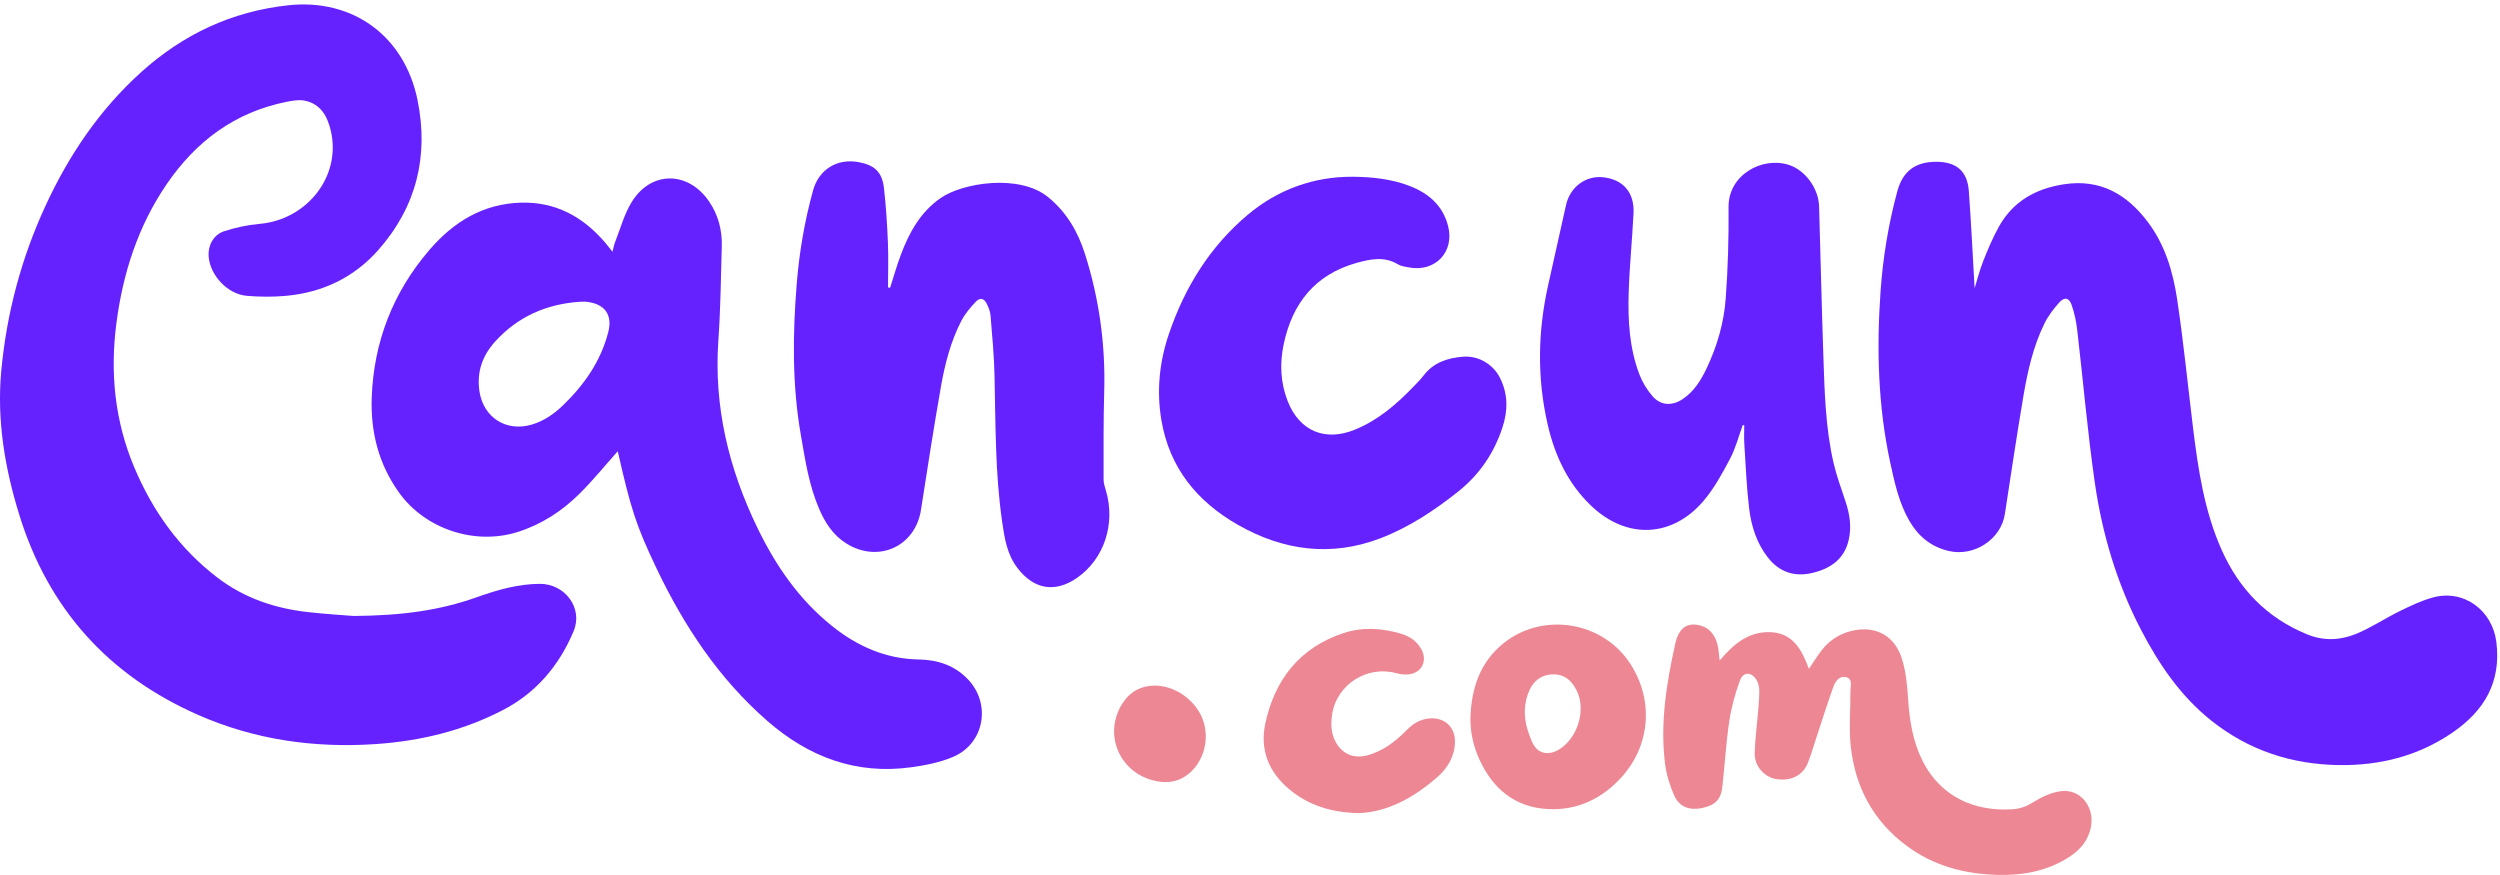 <?xml version="1.0" encoding="UTF-8"?>
<svg xmlns="http://www.w3.org/2000/svg" xmlns:xlink="http://www.w3.org/1999/xlink" width="80px" height="28px" viewBox="0 0 80 28" version="1.1">
    <!-- Generator: Sketch 44.1 (41455) - http://www.bohemiancoding.com/sketch -->
    <title>LOGO DESKTOP</title>
    <desc>Created with Sketch.</desc>
    <defs/>
    <g id="Symbols" stroke="none" stroke-width="1" fill="none" fill-rule="evenodd">
        <g id="Mobile-Footer" transform="translate(-9, -29)">
            <g id="LOGO-DESKTOP" transform="translate(9, 29)">
                <g id="Page-1">
                    <g id="Group-3" transform="translate(0, 0.002)" fill="#6522FF">
                        <path d="M11.315,19.709 C12.85,19.698 14.071,19.532 15.254,19.11 C15.905,18.878 16.572,18.684 17.275,18.681 C18.082,18.678 18.664,19.46 18.357,20.193 C17.901,21.281 17.171,22.159 16.104,22.714 C14.828,23.379 13.454,23.712 12.016,23.809 C10.046,23.941 8.136,23.668 6.333,22.872 C3.461,21.606 1.549,19.473 0.622,16.488 C0.153,14.978 -0.106,13.443 0.041,11.859 C0.213,10.022 0.681,8.261 1.456,6.583 C2.203,4.964 3.184,3.508 4.523,2.301 C5.859,1.098 7.415,0.365 9.212,0.168 C11.282,-0.06 12.944,1.143 13.362,3.205 C13.725,4.992 13.326,6.62 12.1,8.005 C11.325,8.88 10.321,9.358 9.152,9.465 C8.738,9.503 8.315,9.499 7.901,9.465 C7.278,9.413 6.717,8.806 6.675,8.19 C6.652,7.856 6.834,7.506 7.168,7.399 C7.532,7.281 7.917,7.196 8.298,7.163 C9.833,7.032 10.927,5.628 10.586,4.183 C10.478,3.725 10.266,3.319 9.744,3.218 C9.566,3.183 9.366,3.218 9.183,3.254 C7.514,3.585 6.266,4.524 5.33,5.897 C4.414,7.241 3.933,8.741 3.725,10.339 C3.518,11.933 3.673,13.478 4.302,14.966 C4.892,16.36 5.747,17.559 6.966,18.488 C7.825,19.142 8.809,19.471 9.871,19.587 C10.446,19.65 11.023,19.685 11.315,19.709" id="Fill-1"/>
                    </g>
                    <path d="M63.188,9.225 C63.268,8.966 63.343,8.659 63.458,8.367 C63.607,7.99 63.765,7.612 63.962,7.258 C64.412,6.447 65.136,6.035 66.052,5.896 C67.214,5.72 68.058,6.218 68.723,7.094 C69.282,7.83 69.537,8.698 69.67,9.586 C69.875,10.954 70.01,12.333 70.179,13.706 C70.343,15.038 70.541,16.362 71.096,17.604 C71.652,18.848 72.529,19.763 73.817,20.295 C74.362,20.519 74.885,20.491 75.39,20.286 C75.879,20.087 76.323,19.784 76.799,19.552 C77.145,19.383 77.499,19.213 77.869,19.115 C78.857,18.854 79.757,19.541 79.883,20.541 C80.046,21.835 79.49,22.756 78.461,23.455 C77.379,24.19 76.167,24.499 74.86,24.483 C73.33,24.463 71.954,24.009 70.762,23.06 C69.771,22.271 69.078,21.244 68.504,20.138 C67.74,18.665 67.272,17.09 67.036,15.461 C66.801,13.831 66.661,12.188 66.47,10.552 C66.439,10.285 66.38,10.017 66.294,9.763 C66.214,9.528 66.068,9.493 65.903,9.673 C65.717,9.877 65.544,10.105 65.423,10.351 C65.06,11.088 64.883,11.885 64.747,12.687 C64.535,13.94 64.348,15.197 64.155,16.454 C64.03,17.261 63.168,17.825 62.353,17.63 C61.785,17.494 61.381,17.157 61.096,16.662 C60.767,16.09 60.63,15.457 60.492,14.825 C60.095,13.007 60.048,11.167 60.178,9.32 C60.254,8.238 60.43,7.17 60.714,6.12 C60.886,5.487 61.278,5.181 61.947,5.177 C62.598,5.173 62.955,5.47 63.002,6.11 C63.079,7.159 63.129,8.21 63.188,9.225" id="Fill-4" fill="#6522FF"/>
                    <path d="M18.551,9.657 C17.483,9.73 16.569,10.132 15.848,10.926 C15.435,11.381 15.249,11.909 15.343,12.527 C15.471,13.362 16.2,13.829 17.017,13.587 C17.405,13.472 17.727,13.248 18.013,12.973 C18.7,12.31 19.231,11.549 19.467,10.617 C19.606,10.068 19.346,9.723 18.779,9.658 C18.704,9.649 18.627,9.657 18.551,9.657 M19.768,14.44 C19.36,14.897 18.97,15.379 18.531,15.812 C17.977,16.36 17.328,16.781 16.573,17.021 C15.199,17.459 13.615,16.933 12.777,15.774 C12.116,14.859 11.856,13.822 11.895,12.724 C11.958,10.944 12.575,9.352 13.745,7.993 C14.507,7.107 15.451,6.519 16.671,6.485 C17.782,6.455 18.65,6.934 19.354,7.75 C19.427,7.835 19.495,7.926 19.599,8.057 C19.632,7.93 19.647,7.839 19.68,7.756 C19.851,7.323 19.972,6.86 20.212,6.468 C20.826,5.465 22.01,5.463 22.681,6.433 C22.984,6.87 23.112,7.361 23.097,7.885 C23.069,8.886 23.058,9.889 22.988,10.888 C22.839,13.01 23.319,14.997 24.24,16.897 C24.822,18.098 25.565,19.183 26.622,20.03 C27.43,20.678 28.337,21.084 29.396,21.103 C30.015,21.114 30.563,21.294 30.993,21.759 C31.721,22.547 31.493,23.794 30.504,24.218 C30.086,24.397 29.618,24.489 29.163,24.552 C27.394,24.796 25.883,24.225 24.563,23.077 C23.002,21.718 21.893,20.037 21.013,18.197 C20.343,16.793 20.185,16.27 19.768,14.44" id="Fill-6" fill="#6522FF"/>
                    <path d="M28.483,9.209 C28.598,8.854 28.698,8.493 28.83,8.144 C29.097,7.438 29.45,6.789 30.099,6.338 C30.809,5.845 32.619,5.56 33.536,6.305 C34.132,6.789 34.493,7.417 34.717,8.12 C35.173,9.551 35.377,11.019 35.335,12.523 C35.308,13.463 35.315,14.404 35.315,15.345 C35.315,15.462 35.354,15.581 35.388,15.695 C35.705,16.757 35.335,17.886 34.468,18.49 C33.767,18.977 33.096,18.864 32.572,18.194 C32.222,17.748 32.145,17.221 32.068,16.693 C31.844,15.146 31.86,13.586 31.825,12.029 C31.811,11.383 31.749,10.738 31.697,10.094 C31.687,9.97 31.636,9.844 31.581,9.73 C31.492,9.544 31.365,9.509 31.224,9.657 C31.049,9.841 30.88,10.043 30.764,10.266 C30.421,10.927 30.238,11.646 30.11,12.372 C29.88,13.683 29.676,14.998 29.472,16.313 C29.29,17.49 28.104,18.028 27.082,17.391 C26.657,17.125 26.404,16.728 26.213,16.286 C25.887,15.532 25.767,14.725 25.628,13.926 C25.347,12.319 25.364,10.702 25.495,9.086 C25.576,8.073 25.747,7.072 26.019,6.09 C26.204,5.423 26.785,5.061 27.476,5.188 C27.987,5.282 28.229,5.506 28.287,6.02 C28.352,6.595 28.389,7.174 28.413,7.753 C28.433,8.233 28.417,8.716 28.417,9.197 L28.483,9.209 Z" id="Fill-8" fill="#6522FF"/>
                    <path d="M55.768,13.604 C55.636,13.962 55.542,14.339 55.365,14.673 C55.117,15.143 54.857,15.624 54.515,16.026 C53.51,17.207 52.062,17.265 50.933,16.2 C50.176,15.486 49.755,14.581 49.526,13.587 C49.185,12.104 49.207,10.618 49.539,9.134 C49.731,8.276 49.921,7.418 50.113,6.56 C50.242,5.983 50.745,5.609 51.307,5.673 C51.94,5.744 52.304,6.159 52.273,6.819 C52.232,7.667 52.144,8.514 52.118,9.363 C52.09,10.252 52.14,11.142 52.463,11.987 C52.558,12.234 52.705,12.475 52.879,12.676 C53.142,12.98 53.505,12.998 53.844,12.772 C54.211,12.527 54.432,12.166 54.614,11.782 C54.95,11.075 55.166,10.324 55.223,9.55 C55.295,8.577 55.322,7.597 55.314,6.621 C55.305,5.604 56.375,5.005 57.235,5.274 C57.768,5.44 58.194,6.03 58.211,6.603 C58.258,8.214 58.294,9.825 58.349,11.436 C58.387,12.563 58.418,13.695 58.671,14.802 C58.768,15.225 58.922,15.637 59.058,16.051 C59.19,16.451 59.255,16.852 59.16,17.271 C59.022,17.886 58.588,18.188 58.012,18.33 C57.431,18.473 56.941,18.311 56.572,17.84 C56.212,17.381 56.042,16.837 55.973,16.275 C55.89,15.589 55.863,14.897 55.818,14.207 C55.806,14.007 55.816,13.806 55.816,13.605 C55.8,13.605 55.784,13.605 55.768,13.604" id="Fill-10" fill="#6522FF"/>
                    <path d="M43.284,5.656 C43.903,5.661 44.515,5.725 45.096,5.946 C45.708,6.179 46.169,6.572 46.338,7.229 C46.553,8.06 45.929,8.718 45.08,8.557 C44.961,8.534 44.831,8.517 44.731,8.457 C44.296,8.194 43.846,8.292 43.41,8.413 C42.076,8.785 41.352,9.714 41.078,11.015 C40.949,11.628 40.973,12.243 41.206,12.837 C41.583,13.796 42.404,14.141 43.365,13.746 C44.106,13.442 44.693,12.933 45.237,12.367 C45.347,12.252 45.461,12.139 45.557,12.014 C45.872,11.6 46.318,11.456 46.81,11.415 C47.305,11.373 47.777,11.65 48.001,12.095 C48.26,12.611 48.255,13.141 48.08,13.675 C47.811,14.498 47.343,15.188 46.659,15.732 C45.896,16.339 45.082,16.877 44.17,17.226 C42.589,17.83 41.054,17.618 39.609,16.792 C38.293,16.04 37.415,14.954 37.162,13.431 C37.006,12.489 37.103,11.568 37.41,10.671 C37.916,9.19 38.715,7.892 39.932,6.869 C40.893,6.062 42.047,5.648 43.284,5.656" id="Fill-12" fill="#6522FF"/>
                    <path d="M55.029,21.137 C55.458,20.63 55.924,20.22 56.611,20.228 C57.373,20.236 57.659,20.793 57.885,21.403 C58.034,21.186 58.161,20.975 58.313,20.784 C58.525,20.52 58.796,20.328 59.125,20.224 C59.906,19.977 60.591,20.27 60.847,21.039 C60.99,21.466 61.032,21.935 61.061,22.389 C61.107,23.08 61.215,23.747 61.534,24.372 C62.097,25.473 63.157,25.979 64.405,25.896 C64.653,25.879 64.859,25.8 65.075,25.664 C65.339,25.499 65.649,25.356 65.954,25.317 C66.558,25.24 67.013,25.796 66.917,26.416 C66.847,26.866 66.586,27.183 66.213,27.424 C65.525,27.869 64.754,28.014 63.949,27.997 C62.883,27.973 61.885,27.713 61.019,27.071 C59.946,26.277 59.369,25.19 59.225,23.893 C59.16,23.307 59.218,22.707 59.214,22.114 C59.213,21.952 59.298,21.722 59.071,21.669 C58.849,21.616 58.726,21.816 58.662,21.993 C58.47,22.53 58.299,23.075 58.119,23.618 C58.032,23.882 57.956,24.151 57.853,24.409 C57.691,24.819 57.303,25.008 56.831,24.928 C56.458,24.865 56.14,24.514 56.15,24.105 C56.161,23.648 56.225,23.192 56.262,22.735 C56.279,22.517 56.3,22.299 56.297,22.082 C56.295,21.974 56.267,21.853 56.211,21.761 C56.048,21.494 55.783,21.487 55.678,21.775 C55.524,22.196 55.403,22.636 55.337,23.078 C55.234,23.769 55.192,24.469 55.117,25.165 C55.072,25.583 54.89,25.768 54.465,25.857 C54.074,25.939 53.743,25.827 53.582,25.47 C53.436,25.146 53.325,24.791 53.281,24.44 C53.121,23.145 53.326,21.873 53.605,20.612 C53.716,20.106 53.968,19.92 54.367,20.005 C54.691,20.074 54.871,20.304 54.954,20.605 C54.999,20.768 55.003,20.942 55.029,21.137" id="Fill-14" fill="#EC8793"/>
                    <path d="M48.945,22.083 C48.759,22.481 48.752,22.936 48.883,23.355 C48.929,23.503 48.981,23.649 49.049,23.786 C49.219,24.129 49.556,24.182 49.884,23.987 C50.477,23.633 50.761,22.731 50.462,22.115 C50.325,21.833 50.124,21.607 49.78,21.582 C49.429,21.557 49.145,21.709 48.983,22.007 C48.969,22.032 48.957,22.057 48.945,22.083 M47.054,22.948 C47.091,22.017 47.358,21.185 48.123,20.576 C49.362,19.591 51.229,19.873 52.126,21.177 C52.929,22.344 52.835,23.843 51.873,24.888 C51.254,25.561 50.471,25.936 49.546,25.891 C48.473,25.839 47.762,25.233 47.334,24.288 C47.142,23.865 47.046,23.416 47.054,22.948" id="Fill-16" fill="#EC8793"/>
                    <path d="M43.468,26.02 C42.576,25.997 41.869,25.764 41.261,25.26 C40.587,24.702 40.31,23.976 40.492,23.14 C40.796,21.745 41.59,20.722 42.998,20.257 C43.606,20.056 44.231,20.1 44.841,20.281 C45.112,20.361 45.334,20.517 45.477,20.765 C45.708,21.167 45.468,21.583 45,21.584 C44.895,21.584 44.787,21.571 44.686,21.543 C43.758,21.285 42.787,21.891 42.631,22.839 C42.582,23.138 42.585,23.439 42.731,23.722 C42.934,24.117 43.304,24.286 43.74,24.174 C44.261,24.04 44.663,23.72 45.027,23.35 C45.222,23.152 45.439,23.024 45.717,22.993 C46.206,22.937 46.568,23.253 46.559,23.74 C46.551,24.192 46.334,24.568 46.014,24.85 C45.262,25.513 44.41,25.989 43.468,26.02" id="Fill-18" fill="#EC8793"/>
                    <path d="M36.962,21.939 C37.574,21.94 38.209,22.369 38.461,22.953 C38.706,23.523 38.581,24.227 38.139,24.67 C37.784,25.025 37.349,25.096 36.875,24.966 C35.766,24.662 35.301,23.417 35.942,22.474 C36.186,22.115 36.527,21.939 36.962,21.939" id="Fill-20" fill="#EC8793"/>
                </g>
            </g>
        </g>
    </g>
</svg>
